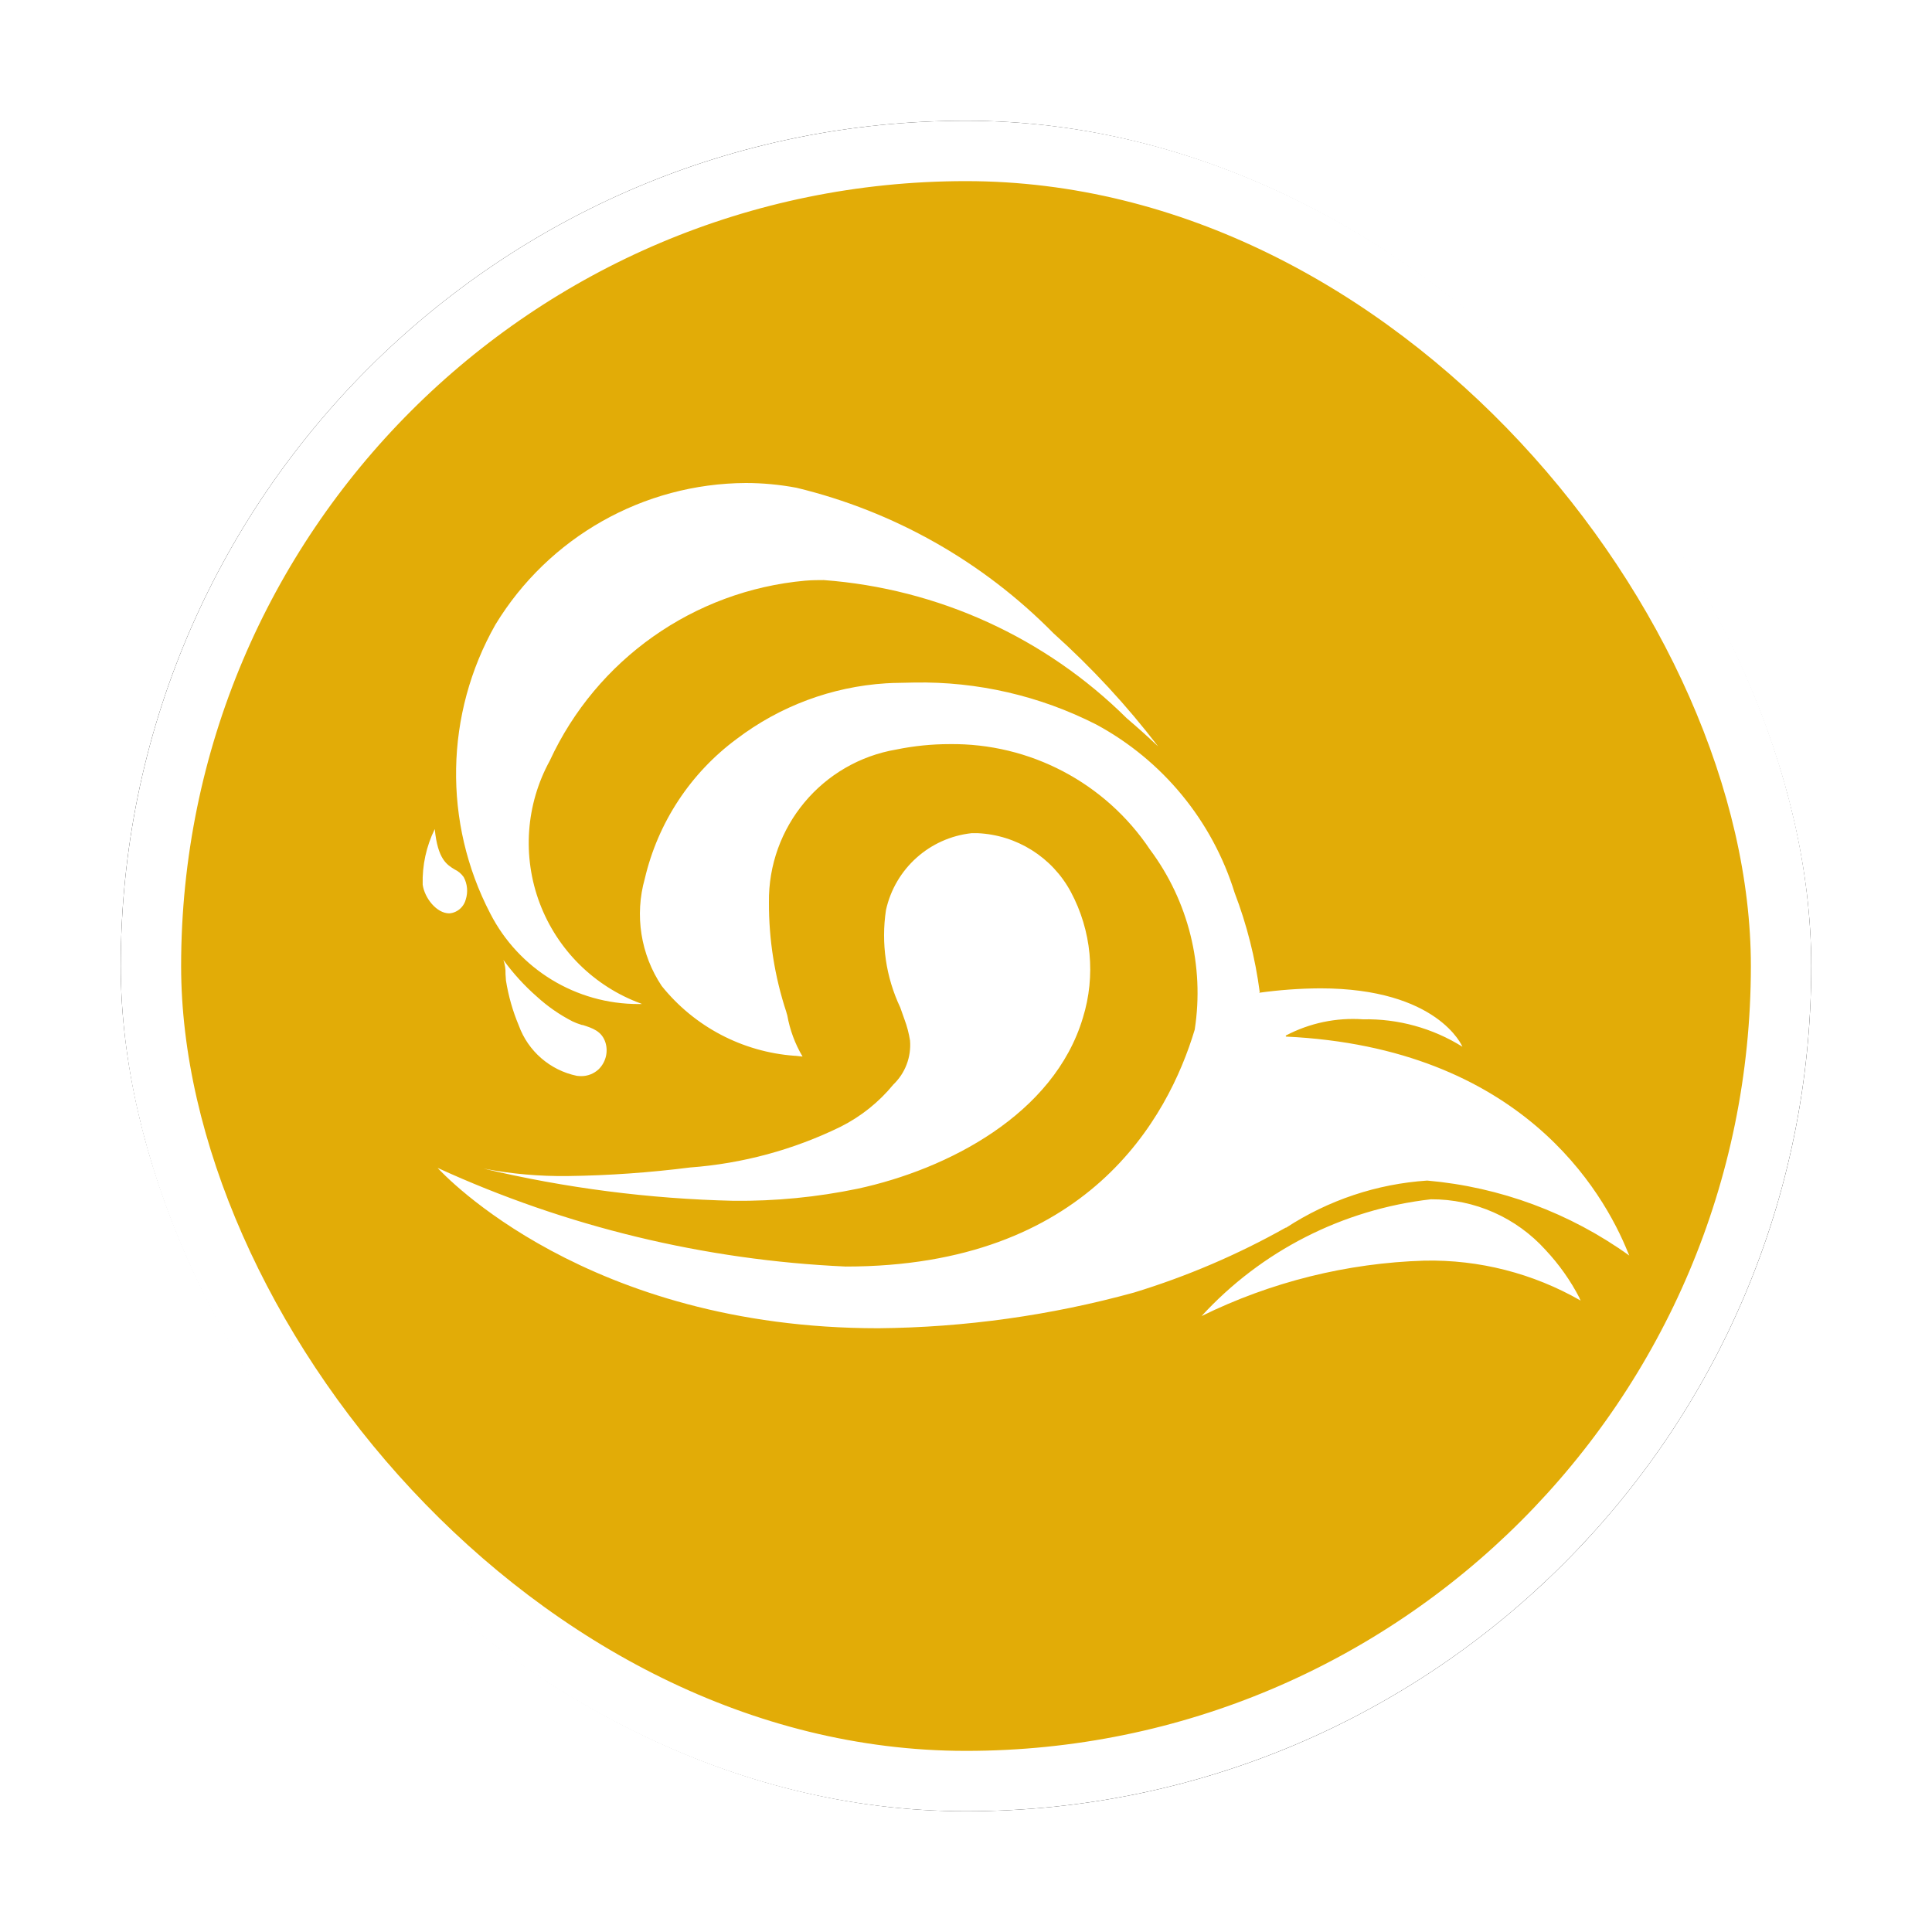 <?xml version="1.0" encoding="UTF-8"?>
<svg width="32px" height="32px" viewBox="0 0 32 32" version="1.1" xmlns="http://www.w3.org/2000/svg" xmlns:xlink="http://www.w3.org/1999/xlink">
    <!-- Generator: Sketch 53 (72520) - https://sketchapp.com -->
    <title>海洋灾害风险区</title>
    <desc>Created with Sketch.</desc>
    <defs>
        <rect id="path-1" x="0" y="0" width="28" height="28" rx="14"></rect>
        <filter x="-10.7%" y="-10.7%" width="121.4%" height="121.4%" filterUnits="objectBoundingBox" id="filter-2">
            <feMorphology radius="0.5" operator="dilate" in="SourceAlpha" result="shadowSpreadOuter1"></feMorphology>
            <feOffset dx="0" dy="0" in="shadowSpreadOuter1" result="shadowOffsetOuter1"></feOffset>
            <feGaussianBlur stdDeviation="0.5" in="shadowOffsetOuter1" result="shadowBlurOuter1"></feGaussianBlur>
            <feComposite in="shadowBlurOuter1" in2="SourceAlpha" operator="out" result="shadowBlurOuter1"></feComposite>
            <feColorMatrix values="0 0 0 0 0   0 0 0 0 0   0 0 0 0 0  0 0 0 0.26 0" type="matrix" in="shadowBlurOuter1"></feColorMatrix>
        </filter>
    </defs>
    <g id="其他图标" stroke="none" stroke-width="1" fill="none" fill-rule="evenodd">
        <g id="玉董" transform="translate(-376, -675)">
            <g id="海洋灾害风险区" transform="translate(378, 677)">
                <g id="矩形">
                    <use fill="black" fill-opacity="1" filter="url(#filter-2)" xlink:href="#path-1"></use>
                    <rect stroke="#FFFFFF" stroke-width="1" stroke-linejoin="square" fill="#E2AC07" fill-rule="evenodd" x="0.5" y="0.5" width="27" height="27" rx="13.5"></rect>
                </g>
                <path d="M12.548,20 L12.548,20 C7.72,20 5.348,17.453 5.248,17.344 C7.375,18.318 9.671,18.873 12.009,18.978 C16.009,18.978 17.348,16.52 17.788,15.055 C17.952,14.001 17.685,12.926 17.047,12.071 C16.307,10.964 15.057,10.307 13.726,10.325 C13.431,10.325 13.137,10.355 12.848,10.414 C11.615,10.623 10.719,11.699 10.736,12.949 C10.734,13.564 10.831,14.175 11.023,14.759 L11.028,14.778 L11.04,14.818 C11.083,15.059 11.168,15.29 11.293,15.5 L11.173,15.487 L11.16,15.487 C10.298,15.424 9.501,15.005 8.96,14.331 C8.611,13.808 8.509,13.158 8.68,12.553 C8.897,11.626 9.436,10.805 10.202,10.239 C10.917,9.696 11.776,9.375 12.673,9.318 L12.798,9.312 L12.809,9.312 C12.927,9.312 13.04,9.305 13.143,9.305 C14.189,9.286 15.224,9.525 16.157,10 C17.256,10.593 18.079,11.593 18.449,12.786 C18.652,13.316 18.791,13.869 18.865,14.432 C18.862,14.438 18.856,14.443 18.849,14.444 C19.186,14.397 19.526,14.372 19.866,14.37 C21.815,14.37 22.219,15.328 22.222,15.337 C21.729,15.029 21.156,14.871 20.575,14.883 C20.133,14.852 19.691,14.945 19.299,15.151 C19.295,15.156 19.295,15.164 19.299,15.169 C23.189,15.353 24.557,17.732 24.965,18.747 L24.986,18.796 C24.002,18.089 22.846,17.66 21.639,17.554 C20.806,17.609 20.002,17.878 19.303,18.334 L19.295,18.334 C18.498,18.782 17.656,19.142 16.782,19.409 C15.402,19.788 13.979,19.987 12.548,20 Z M17.9,19.8 L17.9,19.8 C18.892,18.718 20.241,18.031 21.7,17.864 C22.424,17.86 23.115,18.166 23.6,18.704 C23.823,18.942 24.012,19.209 24.162,19.499 L24.162,19.506 C24.167,19.518 24.174,19.531 24.181,19.542 C23.395,19.091 22.502,18.862 21.596,18.88 C20.311,18.919 19.049,19.233 17.896,19.801 L17.9,19.8 Z M10.152,17.889 L10.152,17.889 C8.755,17.857 7.365,17.678 6.006,17.355 C6.467,17.444 6.936,17.485 7.406,17.479 C8.083,17.47 8.758,17.422 9.43,17.337 C10.296,17.273 11.142,17.044 11.922,16.663 C12.259,16.494 12.558,16.255 12.797,15.963 C12.994,15.774 13.095,15.507 13.073,15.235 C13.054,15.115 13.023,14.996 12.98,14.882 C12.957,14.817 12.934,14.752 12.911,14.687 C12.673,14.184 12.591,13.621 12.675,13.071 C12.827,12.387 13.397,11.876 14.093,11.8 C14.127,11.8 14.162,11.8 14.193,11.8 C14.842,11.83 15.428,12.199 15.736,12.772 C16.079,13.413 16.151,14.164 15.936,14.858 C15.458,16.458 13.695,17.368 12.205,17.689 C11.53,17.829 10.841,17.896 10.152,17.889 L10.152,17.889 Z M7.628,15.824 C7.603,15.824 7.578,15.822 7.553,15.819 C7.11,15.726 6.747,15.411 6.593,14.986 C6.492,14.746 6.421,14.496 6.38,14.239 C6.38,14.216 6.375,14.178 6.373,14.134 C6.376,14.054 6.364,13.975 6.338,13.9 C6.5,14.122 6.685,14.326 6.892,14.507 C7.069,14.669 7.268,14.807 7.482,14.917 C7.528,14.939 7.575,14.957 7.624,14.972 L7.64,14.977 L7.646,14.977 L7.651,14.977 C7.809,15.028 7.972,15.077 8.031,15.277 C8.075,15.432 8.03,15.599 7.914,15.712 C7.836,15.784 7.734,15.824 7.628,15.824 L7.628,15.824 Z M8.628,14.63 L8.628,14.63 L8.586,14.63 L8.58,14.63 C7.543,14.633 6.592,14.053 6.12,13.13 C5.336,11.623 5.368,9.822 6.206,8.345 C7.087,6.897 8.656,6.009 10.352,6 C10.634,6 10.916,6.027 11.193,6.079 C12.808,6.469 14.281,7.303 15.447,8.487 C16.082,9.057 16.663,9.685 17.182,10.363 C16.982,10.173 16.822,10.033 16.662,9.896 C15.315,8.56 13.536,7.749 11.644,7.608 C11.555,7.608 11.451,7.608 11.334,7.618 C9.493,7.785 7.881,8.922 7.106,10.6 C6.709,11.324 6.648,12.186 6.939,12.959 C7.23,13.732 7.843,14.34 8.619,14.623 L8.63,14.628 L8.628,14.63 Z M5.441,13.128 C5.23,13.128 5.031,12.872 5.001,12.652 C4.992,12.334 5.06,12.018 5.201,11.732 C5.25,12.232 5.401,12.322 5.531,12.401 C5.591,12.429 5.642,12.473 5.68,12.527 C5.742,12.641 5.754,12.776 5.714,12.9 C5.69,12.988 5.63,13.061 5.548,13.1 C5.514,13.116 5.478,13.126 5.441,13.128 L5.441,13.128 Z" id="Fill_1" fill="#FFFFFF" fill-rule="nonzero"></path>
            </g>
        </g>
    </g>
</svg>